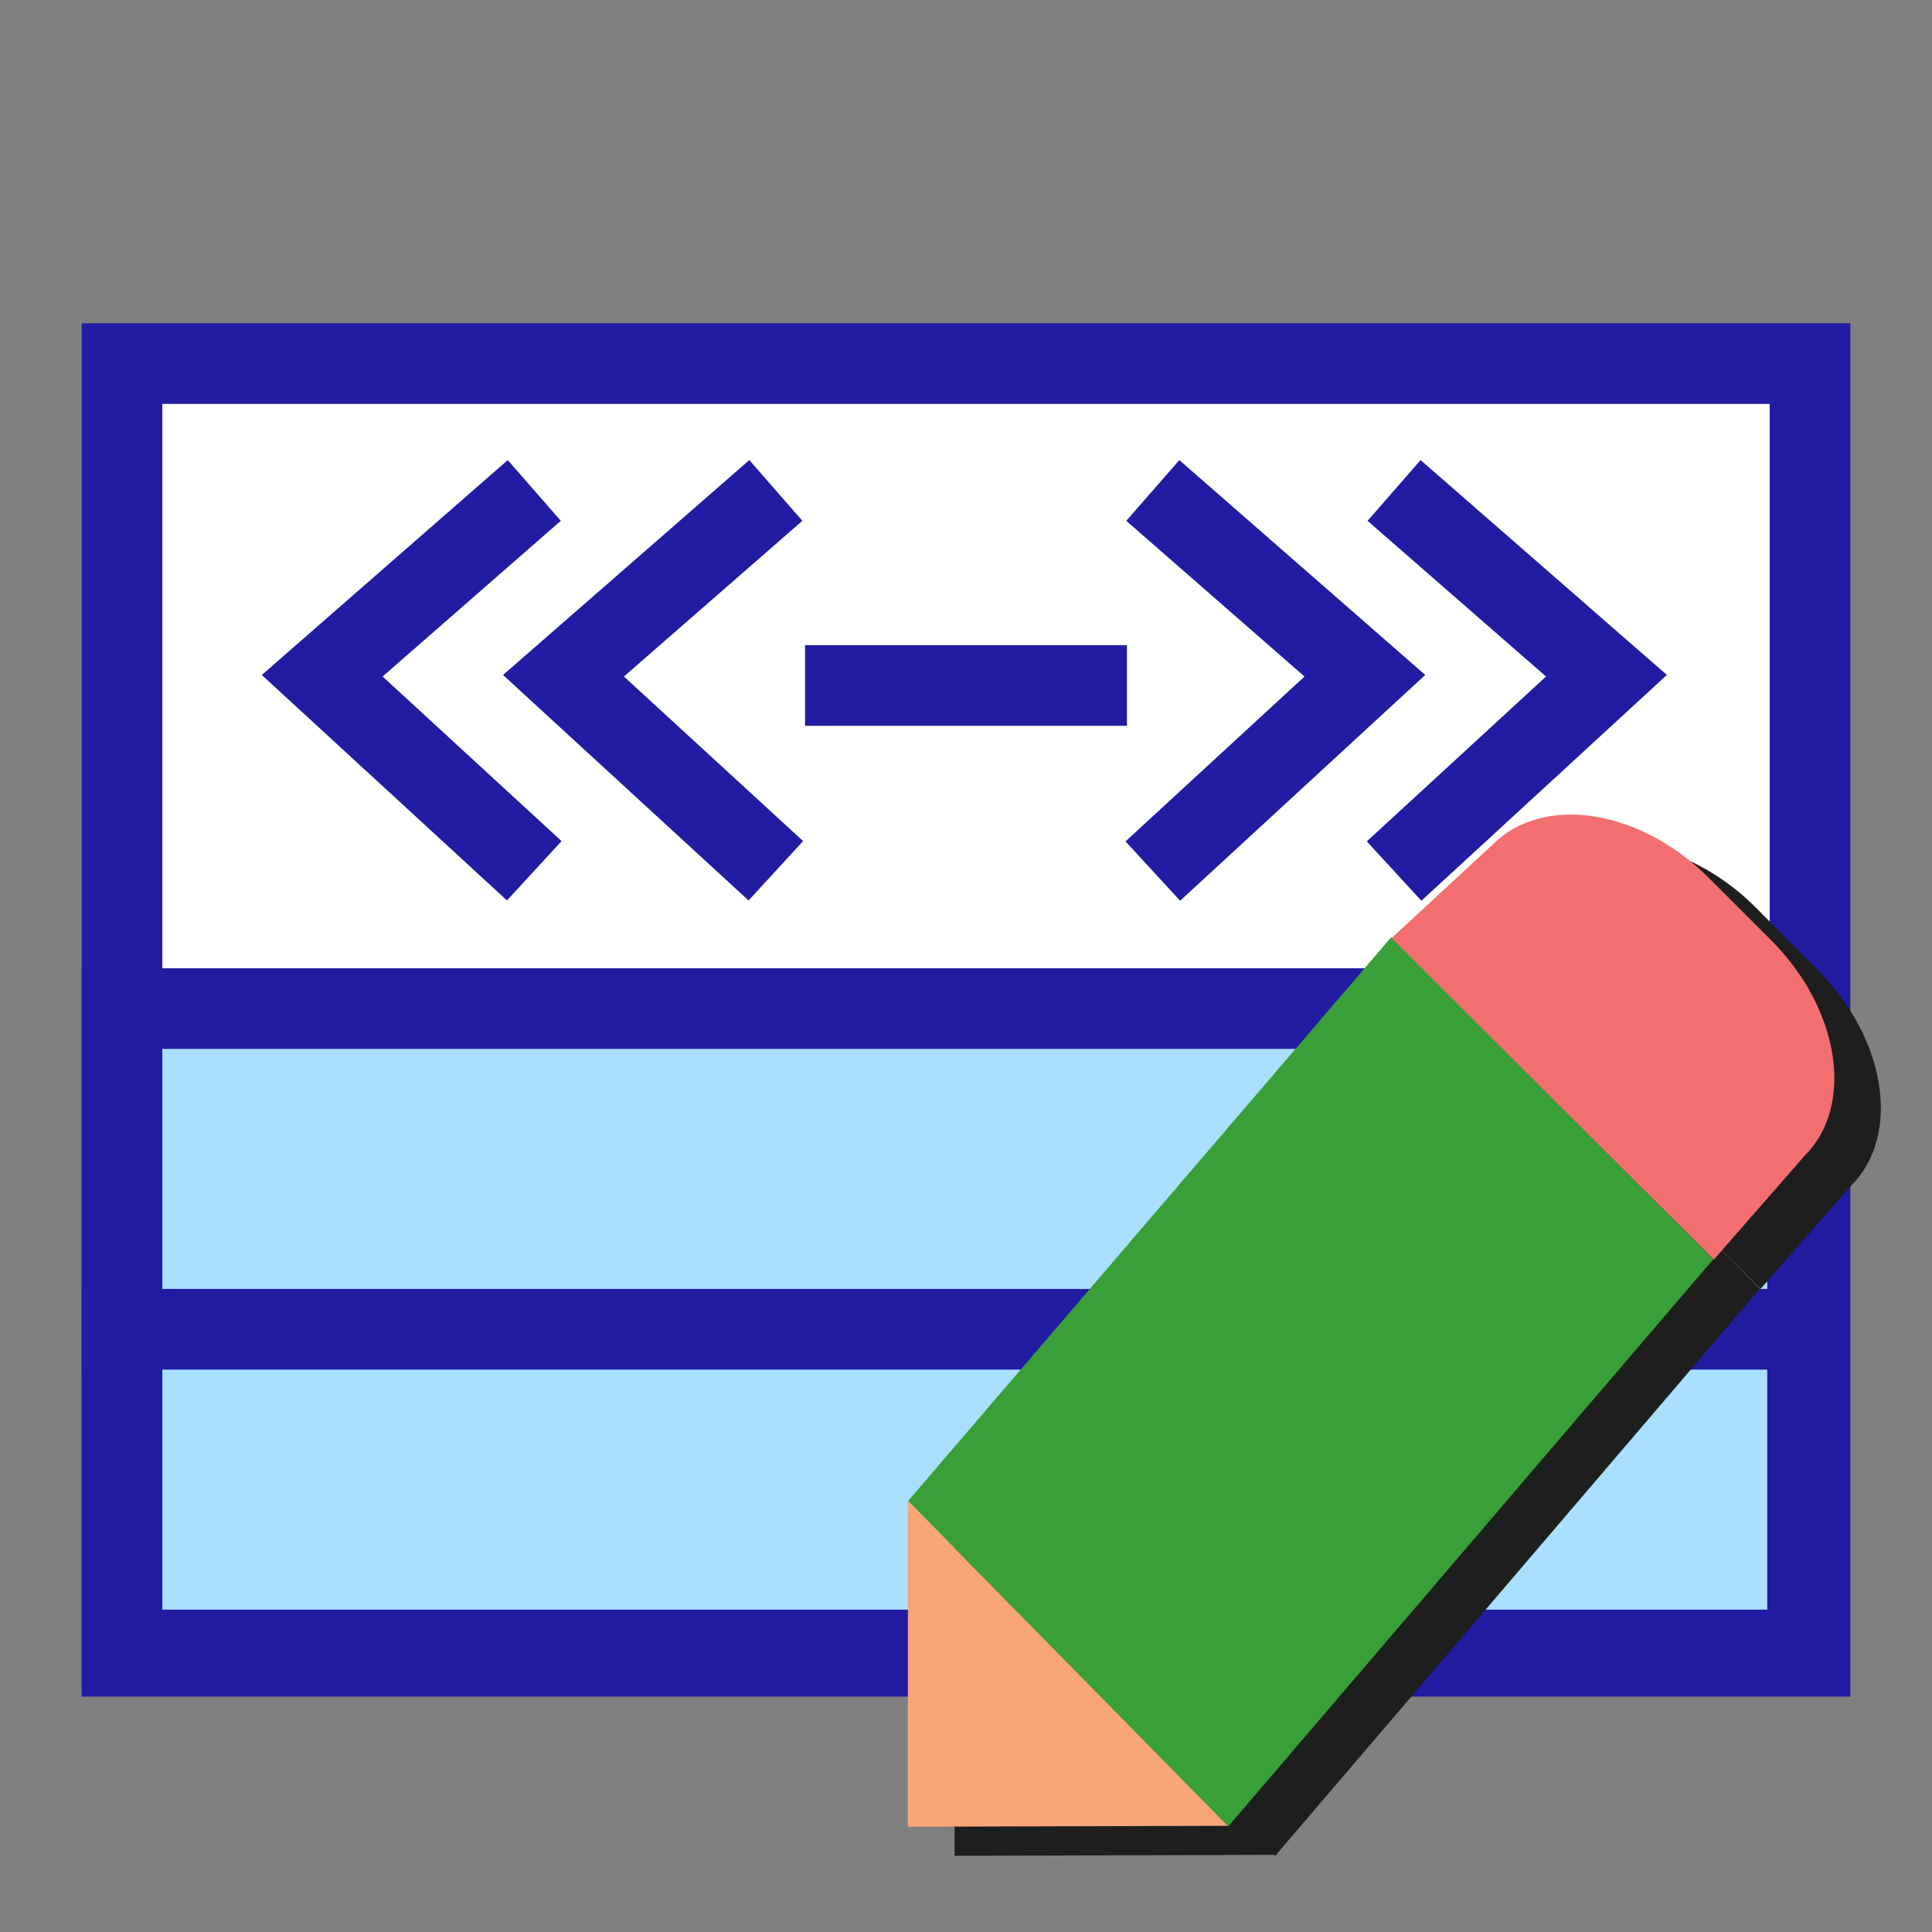 <?xml version="1.0" encoding="UTF-8" standalone="no"?>
<!-- Created with Inkscape (http://www.inkscape.org/) -->

<svg
   xmlns:dc="http://purl.org/dc/elements/1.1/"
   xmlns:cc="http://creativecommons.org/ns#"
   xmlns:rdf="http://www.w3.org/1999/02/22-rdf-syntax-ns#"
   xmlns:svg="http://www.w3.org/2000/svg"
   xmlns="http://www.w3.org/2000/svg"
   xmlns:sodipodi="http://sodipodi.sourceforge.net/DTD/sodipodi-0.dtd"
   xmlns:inkscape="http://www.inkscape.org/namespaces/inkscape"
   width="24"
   height="24"
   viewBox="0 0 6.35 6.35"
   version="1.1"
   id="svg8"
   inkscape:version="0.92.1 r15371"
   sodipodi:docname="editstereotype.svg"
   inkscape:export-filename="C:\diskH\TK\valkyrie\work\eclipse\modelio.app\browser.view\icons\editstereotype.png"
   inkscape:export-xdpi="96"
   inkscape:export-ydpi="96">
  <rect x="0" y="0" width="6.35" height="6.35" fill="#808080" stroke="none"/>
  <defs
     id="defs2" />
  <sodipodi:namedview
     id="base"
     pagecolor="#ffffff"
     bordercolor="#666666"
     borderopacity="1.0"
     inkscape:pageopacity="0.0"
     inkscape:pageshadow="2"
     inkscape:zoom="32.958333"
     inkscape:cx="6.9329962"
     inkscape:cy="12"
     inkscape:document-units="px"
     inkscape:current-layer="layer5"
     showgrid="true"
     units="px"
     inkscape:window-width="1280"
     inkscape:window-height="961"
     inkscape:window-x="-8"
     inkscape:window-y="-8"
     inkscape:window-maximized="1"
     showguides="true"
     inkscape:guide-bbox="true">
    <inkscape:grid
       type="xygrid"
       id="grid4485" />
    <sodipodi:guide
       position="0.265,4.233"
       orientation="0,1"
       id="guide4506"
       inkscape:locked="false" />
    <sodipodi:guide
       position="3.704,2.117"
       orientation="0,1"
       id="guide4508"
       inkscape:locked="false" />
  </sodipodi:namedview>
  <g
     inkscape:groupmode="layer"
     id="layer3"
     inkscape:label="stereotype"
     style="display:inline">
    <rect
       style="fill:#ffffff;fill-opacity:1;stroke:#211ca1;stroke-width:0.265;stroke-linecap:round;stroke-linejoin:miter;stroke-miterlimit:4;stroke-dasharray:none;stroke-dashoffset:0;stroke-opacity:1"
       id="rect4504"
       width="5.548"
       height="4.249"
       x="0.401"
       y="1.195" />
    <rect
       style="display:inline;fill:#a9dfff;fill-opacity:1;stroke:#211ca1;stroke-width:0.265;stroke-linecap:round;stroke-linejoin:miter;stroke-miterlimit:4;stroke-dasharray:none;stroke-dashoffset:0;stroke-opacity:1"
       id="rect4504-5"
       width="5.54"
       height="1.054"
       x="0.401"
       y="3.315" />
    <rect
       style="display:inline;fill:#a9dfff;fill-opacity:1;stroke:#211ca1;stroke-width:0.265;stroke-linecap:round;stroke-linejoin:miter;stroke-miterlimit:4;stroke-dasharray:none;stroke-dashoffset:0;stroke-opacity:1"
       id="rect4504-5-8"
       width="5.54"
       height="1.054"
       x="0.401"
       y="4.369" />
    <path
       style="fill:none;fill-rule:evenodd;stroke:#211ca1;stroke-width:0.265px;stroke-linecap:butt;stroke-linejoin:miter;stroke-opacity:1"
       d="M 1.756,2.862 1.059,2.221 1.756,1.612"
       id="path4542"
       inkscape:connector-curvature="0"
       sodipodi:nodetypes="ccc" />
    <path
       style="display:inline;fill:none;fill-rule:evenodd;stroke:#211ca1;stroke-width:0.265px;stroke-linecap:butt;stroke-linejoin:miter;stroke-opacity:1"
       d="M 2.55,2.862 1.852,2.221 2.55,1.612"
       id="path4542-0"
       inkscape:connector-curvature="0"
       sodipodi:nodetypes="ccc" />
    <path
       style="display:inline;fill:none;fill-rule:evenodd;stroke:#211ca1;stroke-width:0.265px;stroke-linecap:butt;stroke-linejoin:miter;stroke-opacity:1"
       d="M 4.582,2.863 5.28,2.221 4.582,1.612"
       id="path4542-5"
       inkscape:connector-curvature="0"
       sodipodi:nodetypes="ccc" />
    <path
       style="display:inline;fill:none;fill-rule:evenodd;stroke:#211ca1;stroke-width:0.265px;stroke-linecap:butt;stroke-linejoin:miter;stroke-opacity:1"
       d="M 3.789,2.863 4.486,2.221 3.789,1.612"
       id="path4542-0-4"
       inkscape:connector-curvature="0"
       sodipodi:nodetypes="ccc" />
    <path
       style="fill:none;fill-rule:evenodd;stroke:#211ca1;stroke-width:0.265px;stroke-linecap:butt;stroke-linejoin:miter;stroke-opacity:1"
       d="M 2.646,2.253 H 3.704"
       id="path4577"
       inkscape:connector-curvature="0" />
  </g>
  <g
     style="display:inline"
     inkscape:label="edit 1 copy 1"
     id="g5793"
     inkscape:groupmode="layer">
    <path
       style="display:inline;fill:#1e1e1e;fill-opacity:1;fill-rule:evenodd;stroke:none;stroke-width:0.265;stroke-miterlimit:4;stroke-dasharray:none;stroke-opacity:1"
       d="m 5.297,2.774 c -0.092,0.004 -0.175,0.036 -0.237,0.098 l -0.333,0.307 -0.002,-0.002 -1.587,1.852 -5.167e-4,-5.168e-4 v 1.071 l 1.051,-0.003 0.003,0.003 1.593,-1.864 -0.21,-0.21 0.212,0.211 0.299,-0.341 C 6.249,3.73 6.2,3.413 5.973,3.187 L 5.769,2.981 C 5.627,2.84 5.45,2.768 5.297,2.774 Z"
       id="path5787"
       inkscape:connector-curvature="0" />
  </g>
  <g
     inkscape:groupmode="layer"
     id="layer5"
     inkscape:label="edit 1"
     style="display:inline">
    <path
       style="display:inline;fill:#f8a577;fill-opacity:1;fill-rule:evenodd;stroke:none;stroke-width:0.265;stroke-miterlimit:4;stroke-dasharray:none;stroke-opacity:1"
       inkscape:connector-curvature="0"
       d="m 2.984,4.932 1.053,1.069 -1.053,0.003 z"
       id="Triangle 313-9"
       sodipodi:nodetypes="cccc" />
    <path
       style="display:inline;fill:#f46f6f;fill-opacity:1;fill-rule:evenodd;stroke:none;stroke-width:0.265;stroke-miterlimit:4;stroke-dasharray:none;stroke-opacity:1"
       inkscape:connector-curvature="0"
       d="M 4.907,2.775 C 5.072,2.61 5.39,2.659 5.616,2.885 L 5.821,3.09 C 6.047,3.316 6.097,3.634 5.931,3.799 L 5.633,4.14 4.572,3.085 Z"
       id="Triangle 313-2"
       sodipodi:nodetypes="ccccccc" />
    <path
       style="display:inline;fill:#399f38;fill-opacity:1;fill-rule:evenodd;stroke:none;stroke-width:0.265;stroke-opacity:1"
       inkscape:connector-curvature="0"
       d="M 4.572,3.081 5.631,4.139 4.037,6.003 2.985,4.933 Z"
       id="Triangle 313-4"
       sodipodi:nodetypes="ccccc" />
  </g>
</svg>
